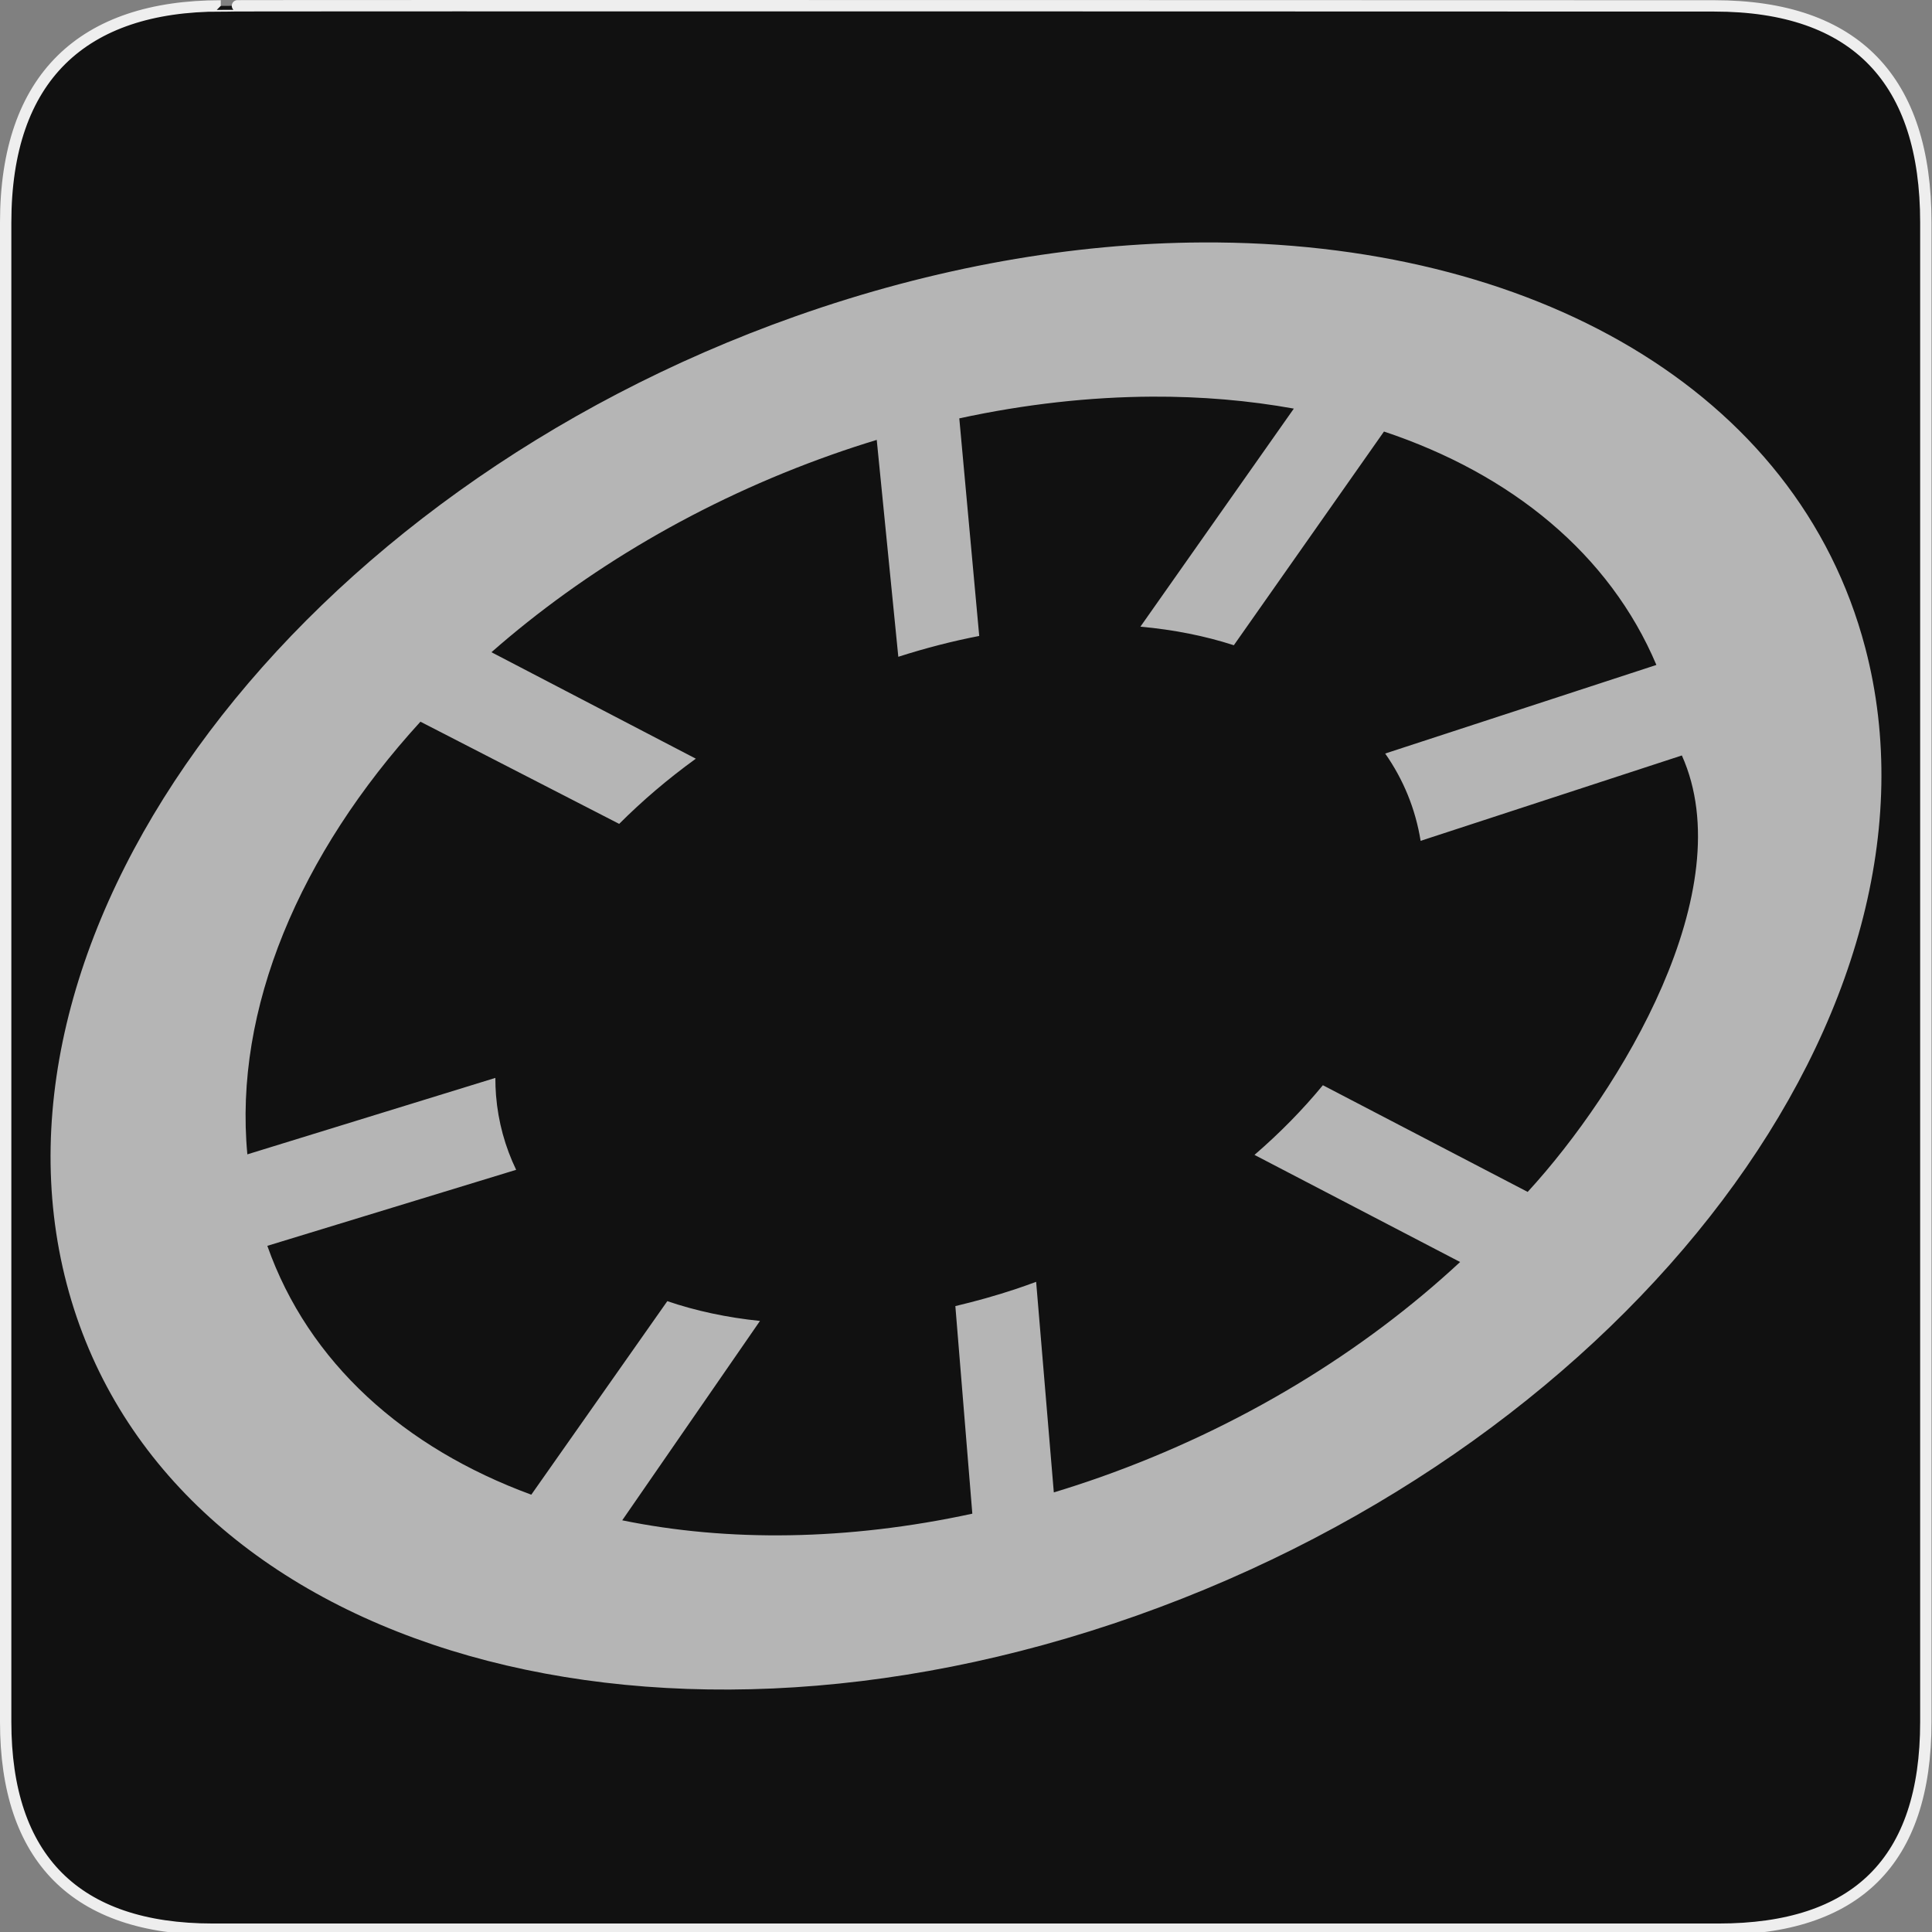 <?xml version="1.0" encoding="UTF-8" standalone="no"?>
<!-- Created with Inkscape (http://www.inkscape.org/) -->

<svg
   xmlns:dc="http://purl.org/dc/elements/1.1/"
   xmlns:cc="http://creativecommons.org/ns#"
   xmlns:rdf="http://www.w3.org/1999/02/22-rdf-syntax-ns#"
   xmlns:svg="http://www.w3.org/2000/svg"
   xmlns="http://www.w3.org/2000/svg"
   xmlns:sodipodi="http://sodipodi.sourceforge.net/DTD/sodipodi-0.dtd"
   xmlns:inkscape="http://www.inkscape.org/namespaces/inkscape"
   version="1.0"
   width="580"
   height="580"
   id="svg2"
   sodipodi:version="0.32"
   inkscape:version="0.91 r"
   sodipodi:docname="sinkhole.svg"
   inkscape:output_extension="org.inkscape.output.svg.inkscape">
  <rect width="100%" height="100%" fill="#808080" stroke="none"/>
  <sodipodi:namedview
     inkscape:window-height="1004"
     inkscape:window-width="1920"
     inkscape:pageshadow="2"
     inkscape:pageopacity="0.0"
     guidetolerance="10.0"
     gridtolerance="10.0"
     objecttolerance="10.0"
     borderopacity="1.0"
     bordercolor="#666666"
     pagecolor="#ffffff"
     id="base"
     showgrid="false"
     inkscape:zoom="1"
     inkscape:cx="54.00192"
     inkscape:cy="299.6612"
     inkscape:window-x="1680"
     inkscape:window-y="0"
     inkscape:current-layer="svg2"
     inkscape:window-maximized="1"
     inkscape:snap-global="false">
    <inkscape:grid
       type="xygrid"
       id="grid3034" />
  </sodipodi:namedview>
  <defs
     id="defs4">
    <inkscape:perspective
       sodipodi:type="inkscape:persp3d"
       inkscape:vp_x="0 : 290 : 1"
       inkscape:vp_y="0 : 1000 : 0"
       inkscape:vp_z="580 : 290 : 1"
       inkscape:persp3d-origin="290 : 193.33333 : 1"
       id="perspective12" />
    <style
       type="text/css"
       id="style6">
   
    .fil0 {fill:#EF7900}
   
  </style>
    <inkscape:perspective
       id="perspective6807"
       inkscape:persp3d-origin="29.116032 : 19.410688 : 1"
       inkscape:vp_z="58.232063 : 29.116032 : 1"
       inkscape:vp_y="0 : 1000 : 0"
       inkscape:vp_x="0 : 29.116032 : 1"
       sodipodi:type="inkscape:persp3d" />
    <inkscape:perspective
       id="perspective6954"
       inkscape:persp3d-origin="290 : 193.33333 : 1"
       inkscape:vp_z="580 : 290 : 1"
       inkscape:vp_y="0 : 1000 : 0"
       inkscape:vp_x="0 : 290 : 1"
       sodipodi:type="inkscape:persp3d" />
    <inkscape:perspective
       id="perspective2541"
       inkscape:persp3d-origin="240 : 160 : 1"
       inkscape:vp_z="480 : 240 : 1"
       inkscape:vp_y="0 : 1000 : 0"
       inkscape:vp_x="0 : 240 : 1"
       sodipodi:type="inkscape:persp3d" />
    <inkscape:perspective
       id="perspective2750"
       inkscape:persp3d-origin="215 : 143.33333 : 1"
       inkscape:vp_z="430 : 215 : 1"
       inkscape:vp_y="0 : 1000 : 0"
       inkscape:vp_x="0 : 215 : 1"
       sodipodi:type="inkscape:persp3d" />
    <inkscape:perspective
       id="perspective3730"
       inkscape:persp3d-origin="88.929146 : 101.19778 : 1"
       inkscape:vp_z="177.85829 : 151.79668 : 1"
       inkscape:vp_y="0 : 1000 : 0"
       inkscape:vp_x="0 : 151.79668 : 1"
       sodipodi:type="inkscape:persp3d" />
  </defs>
  <a
     id="a3072">
    <g
       id="g1327">
      <path
         id="path1329"
         style="fill:#111111;stroke:#eeeeee;stroke-width:3.408"
         d="M 66.275,1.768 C 24.94,1.768 1.704,23.139 1.704,66.804 L 1.704,516.927 C 1.704,557.771 22.598,579.156 63.896,579.156 L 515.92,579.156 C 557.227,579.156 578.149,558.84 578.149,516.927 L 578.149,66.804 C 578.149,24.203 557.227,1.768 514.627,1.768 C 514.624,1.768 66.133,1.625 66.275,1.768 z" />
    </g>
  </a>
  <g
     id="g1327-3"
     transform="matrix(1.489,0,0,1.489,-703.873,-249.966)" />
  <path
     style="opacity:0.464;fill:#fefefe;fill-opacity:0;stroke:none;stroke-width:65.8;stroke-linecap:butt;stroke-linejoin:round;stroke-miterlimit:4;stroke-dasharray:none;stroke-opacity:0.682"
     d="m 68.85,98.585 62.484,-60.51 147.723,-6.406 67.319,76.448 33.836,74.387 14.448,169.7 32.247,7.46 76.485,39.322 41.569,37.286 -25.173,76.212 -66.803,24.638 -217.86,11.208 -173.227,-62.037 -26.859,-230.086 z"
     id="path3759"
     inkscape:connector-curvature="0"
     sodipodi:nodetypes="ccccccccccccccc" />
  <path
     style="color:#000000;font-style:normal;font-variant:normal;font-weight:normal;font-stretch:normal;font-size:medium;line-height:normal;font-family:Sans;-inkscape-font-specification:Sans;text-indent:0;text-align:start;text-decoration:none;text-decoration-line:none;letter-spacing:normal;word-spacing:normal;text-transform:none;direction:ltr;block-progression:tb;writing-mode:lr-tb;baseline-shift:baseline;text-anchor:start;display:inline;overflow:visible;visibility:visible;opacity:0.691;fill:#ffffff;fill-opacity:1;fill-rule:evenodd;stroke:none;stroke-width:0.054;stroke-linecap:butt;stroke-linejoin:round;stroke-miterlimit:4;stroke-dasharray:none;stroke-opacity:0.682;marker:none;enable-background:accumulate"
     d="M 360.915,72.784 C 322.274,72.986 280.738,80.126 238.804,94.963 89.706,147.717 -8.227,277.772 20.036,385.488 48.3,493.204 192.059,537.799 341.157,485.044 490.256,432.29 588.227,302.189 559.964,194.473 539.65,117.052 459.664,72.267 360.915,72.784 Z m -15.109,46.293 c 14.816,-0.077 29.091,1.147 42.61,3.591 l -46.058,65.464 c 9.994,0.901 19.42,2.778 28.048,5.576 l 45.075,-64.157 c 38.233,12.75 67.704,36.775 81.779,70.07 l -81.418,26.595 c 5.445,7.777 9.081,16.564 10.639,26.21 l 78.425,-25.632 c 18.113,40.376 -18.391,100.64 -46.288,131.028 L 397.137,325.791 c -6.005,7.29 -12.871,14.307 -20.532,20.917 l 61.731,32.155 c -29.012,26.962 -65.944,49.709 -108.064,64.612 -4.645,1.643 -9.281,3.154 -13.908,4.559 l -5.307,-63.222 c -1.975,0.722 -3.958,1.446 -5.966,2.116 -6.145,2.05 -12.246,3.736 -18.286,5.172 l 5.094,62.314 c -37.469,8.127 -73.491,8.479 -105.101,1.995 l 41.353,-59.854 c -9.933,-1.021 -19.276,-3.023 -27.816,-5.939 L 159.5,448.713 C 121.353,434.71 92.613,409.084 80.256,374.009 l 74.697,-22.821 c -3.299,-6.857 -5.394,-14.33 -6.041,-22.317 -0.143,-1.763 -0.198,-3.507 -0.201,-5.276 l -74.452,22.949 c -4.114,-43.591 15.689,-90.185 51.961,-129.885 l 59.665,30.675 c 6.903,-6.907 14.602,-13.487 23.012,-19.571 l -61.36,-31.961 c 28.064,-24.639 62.863,-45.401 102.193,-59.317 4.5,-1.592 8.992,-3.062 13.474,-4.429 l 6.477,65.116 c 8.199,-2.63 16.312,-4.713 24.29,-6.254 l -5.983,-65.321 c 19.822,-4.295 39.243,-6.423 57.818,-6.521 z"
     id="path3777"
     inkscape:connector-curvature="0"
     sodipodi:nodetypes="sssssssccccccccccccsccsccccccccsccccccsccccs" />
</svg>
